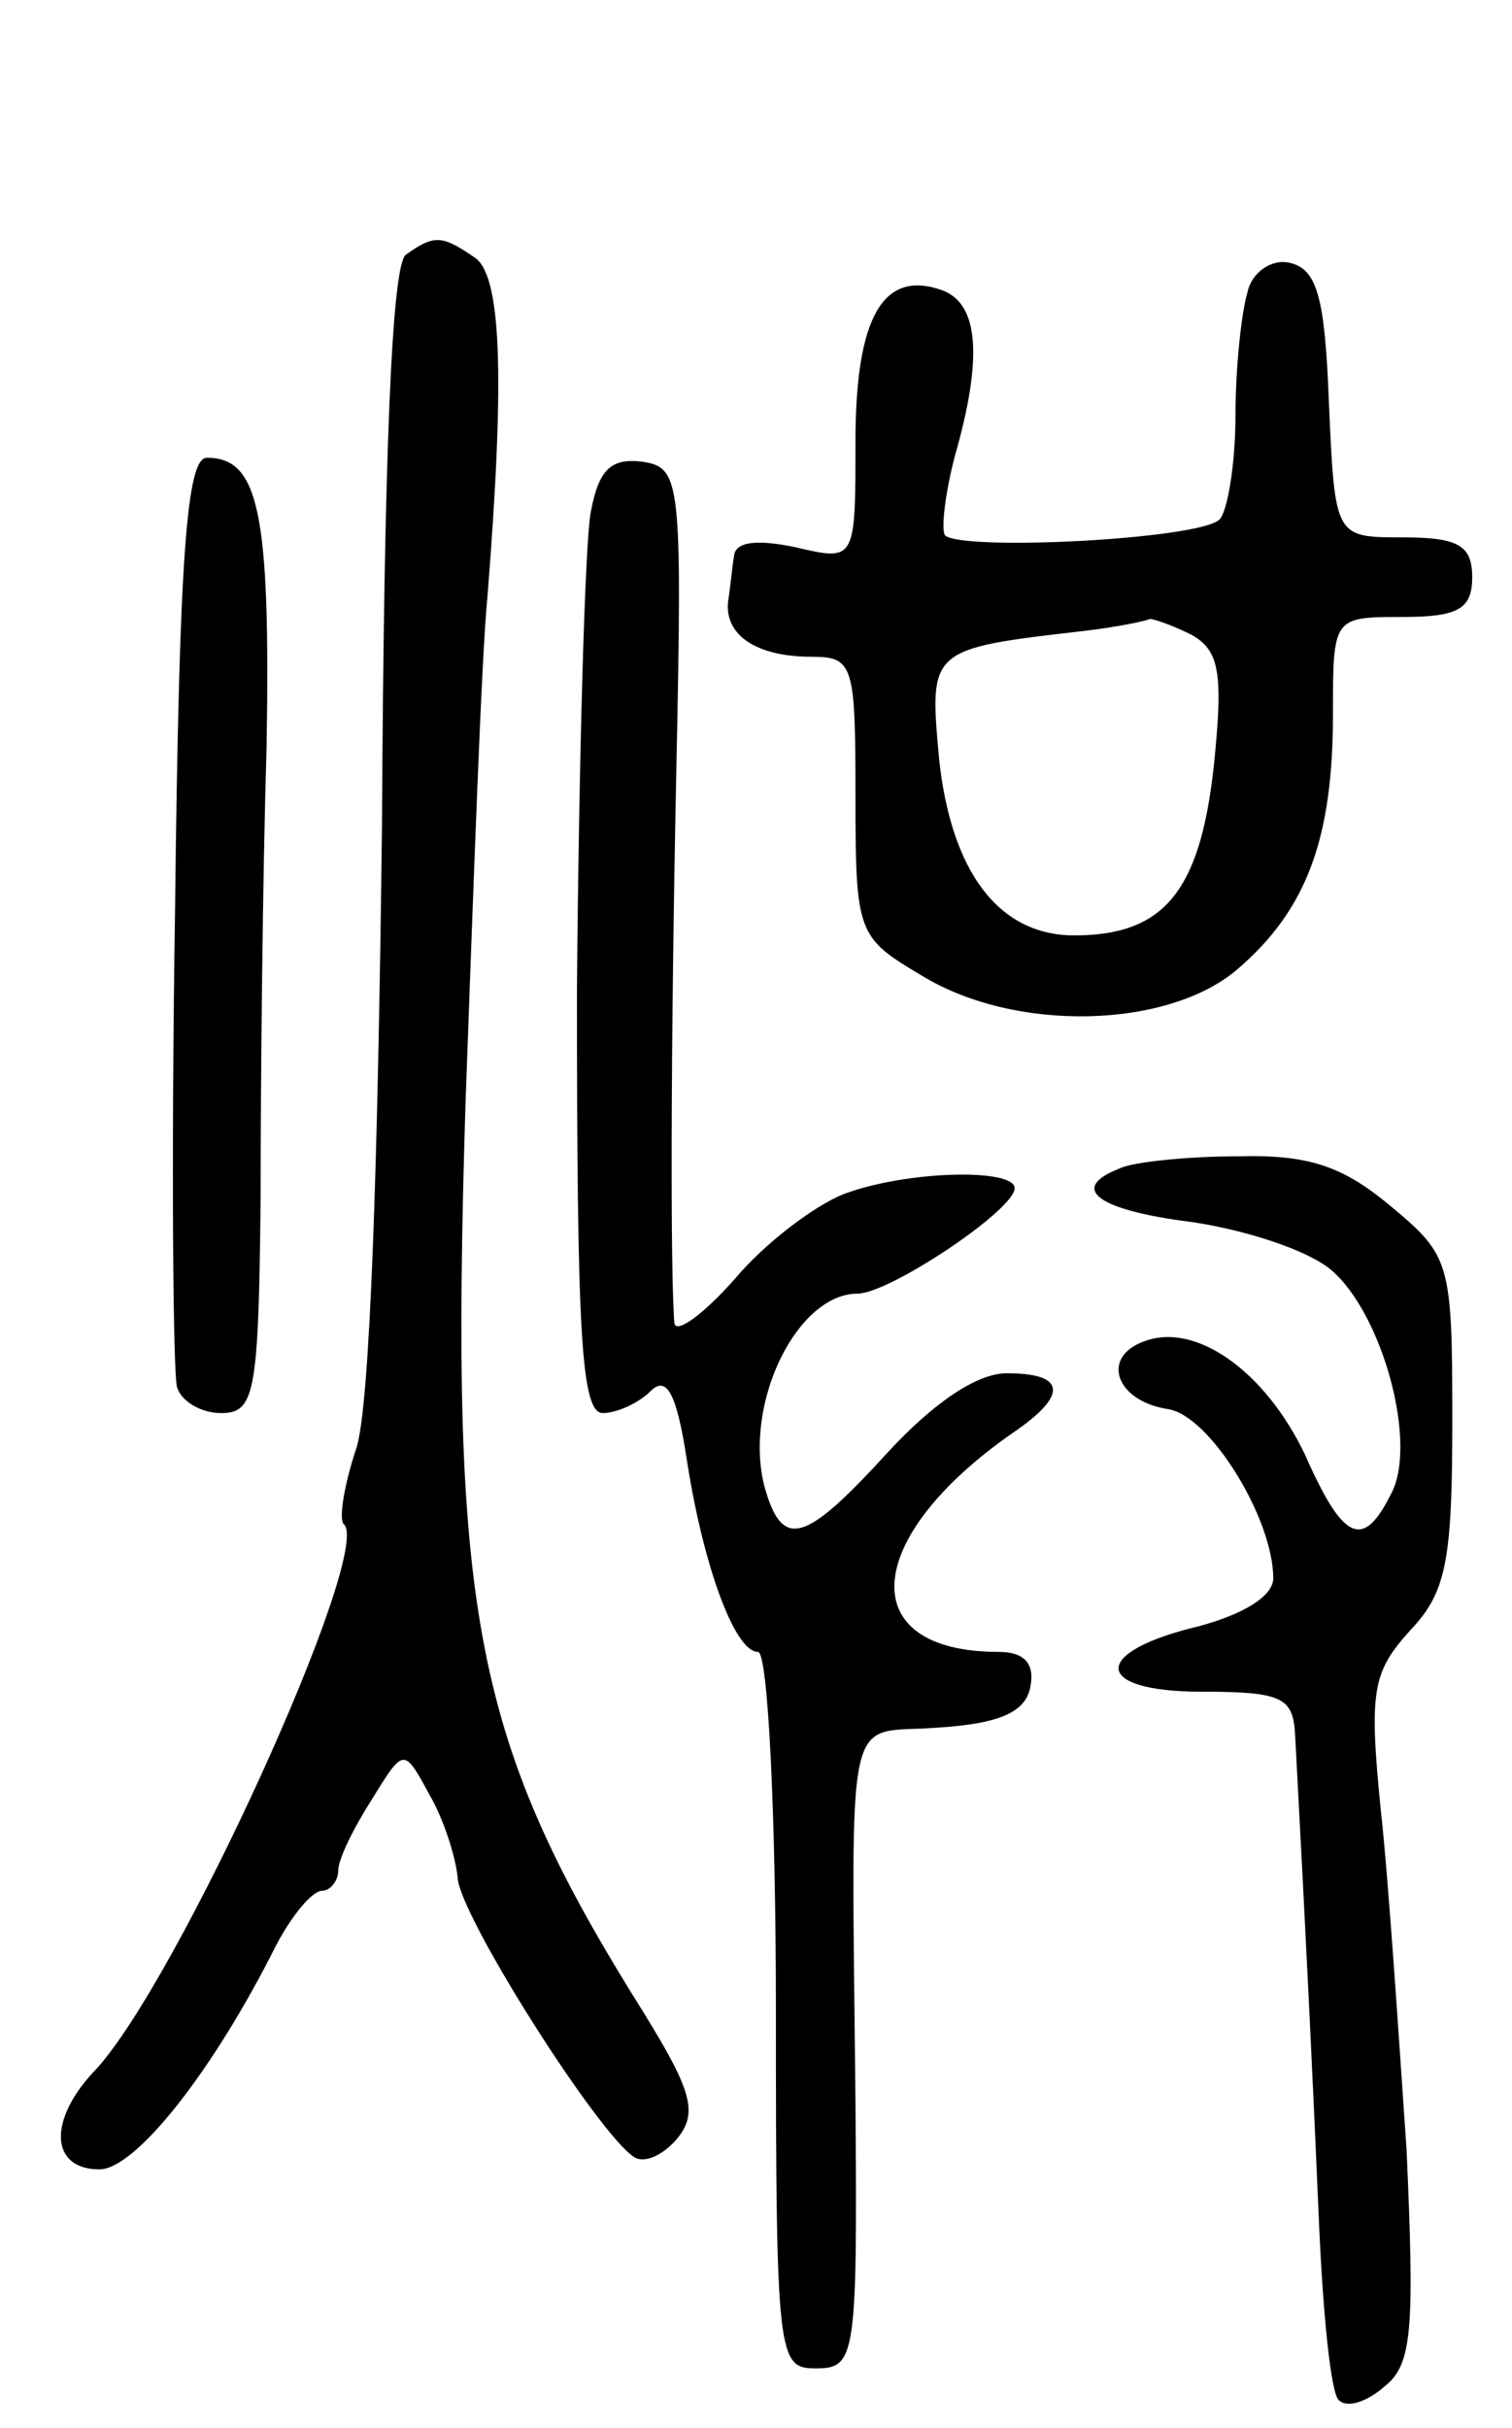 <svg version="1.0" xmlns="http://www.w3.org/2000/svg"
 width="76pt" height="122pt" viewBox="0 0 76 122"
 preserveAspectRatio="xMidYMid meet">
<g transform="translate(0,122) scale(0.1,-0.1)"
fill="#000000" stroke="none">
<path d="M204 1092 c-7 -5 -11 -99 -12 -287 -2 -170 -6 -293 -13 -313 -6 -18
-9 -36 -6 -38 14 -15 -84 -230 -125 -274 -24 -25 -23 -50 2 -50 18 0 57 49 89
113 8 15 18 27 23 27 4 0 8 5 8 10 0 6 8 22 17 36 16 26 16 26 29 2 7 -12 13
-31 14 -41 0 -18 71 -130 89 -141 5 -3 14 1 21 9 11 13 8 24 -16 63 -86 137
-98 199 -90 458 4 109 8 224 11 254 9 113 7 163 -7 171 -16 11 -20 11 -34 1z"/>
<path d="M627 1073 c-3 -10 -6 -38 -6 -62 0 -24 -4 -48 -8 -52 -10 -10 -129
-16 -138 -8 -2 3 0 21 5 40 14 49 12 76 -6 83 -30 11 -44 -13 -44 -76 0 -60 0
-60 -30 -53 -19 4 -30 3 -31 -4 -1 -6 -2 -17 -3 -23 -2 -17 14 -28 42 -28 21
0 22 -4 22 -70 0 -69 1 -71 33 -90 47 -29 124 -27 159 3 35 30 48 66 48 128 0
49 0 49 35 49 28 0 35 4 35 20 0 16 -7 20 -35 20 -34 0 -34 0 -37 67 -2 54 -6
68 -20 71 -9 2 -19 -5 -21 -15z m-28 -172 c14 -8 16 -19 11 -67 -7 -62 -25
-84 -70 -84 -38 0 -62 32 -68 89 -5 55 -5 55 73 64 17 2 31 5 33 6 2 0 11 -3
21 -8z"/>
<path d="M88 763 c-2 -126 -1 -234 1 -240 2 -7 12 -13 22 -13 17 0 19 9 20
108 0 59 1 161 3 227 2 118 -4 145 -30 145 -10 0 -14 -47 -16 -227z"/>
<path d="M297 963 c-3 -15 -6 -124 -7 -240 0 -172 2 -213 13 -213 7 0 18 5 24
11 8 8 13 -1 18 -33 8 -53 24 -98 36 -98 5 0 9 -81 9 -180 0 -175 1 -180 20
-180 20 0 21 5 20 133 -2 207 -6 185 42 189 31 2 44 8 46 21 2 11 -3 17 -16
17 -73 0 -69 57 7 110 28 19 27 30 -3 30 -15 0 -37 -15 -60 -40 -42 -46 -53
-49 -62 -16 -10 42 17 96 47 96 16 0 79 42 79 53 0 10 -54 9 -86 -3 -15 -6
-40 -25 -55 -43 -16 -18 -29 -27 -30 -22 -2 22 -2 137 1 280 3 144 2 150 -17
153 -16 2 -22 -4 -26 -25z"/>
<path d="M563 633 c-26 -10 -12 -21 36 -27 27 -4 58 -14 70 -24 26 -22 44 -88
30 -113 -14 -28 -24 -23 -43 20 -20 42 -55 67 -81 57 -22 -8 -14 -30 12 -34
21 -3 53 -55 53 -85 0 -9 -15 -18 -37 -24 -55 -13 -54 -33 1 -33 41 0 46 -3
47 -22 6 -112 9 -175 12 -245 2 -46 6 -86 10 -89 4 -4 14 -1 23 7 14 11 15 29
11 119 -4 58 -9 135 -13 171 -6 60 -4 69 15 90 18 19 21 35 21 105 0 80 -1 83
-31 108 -24 20 -41 26 -77 25 -26 0 -53 -3 -59 -6z"/>
</g>
</svg>
